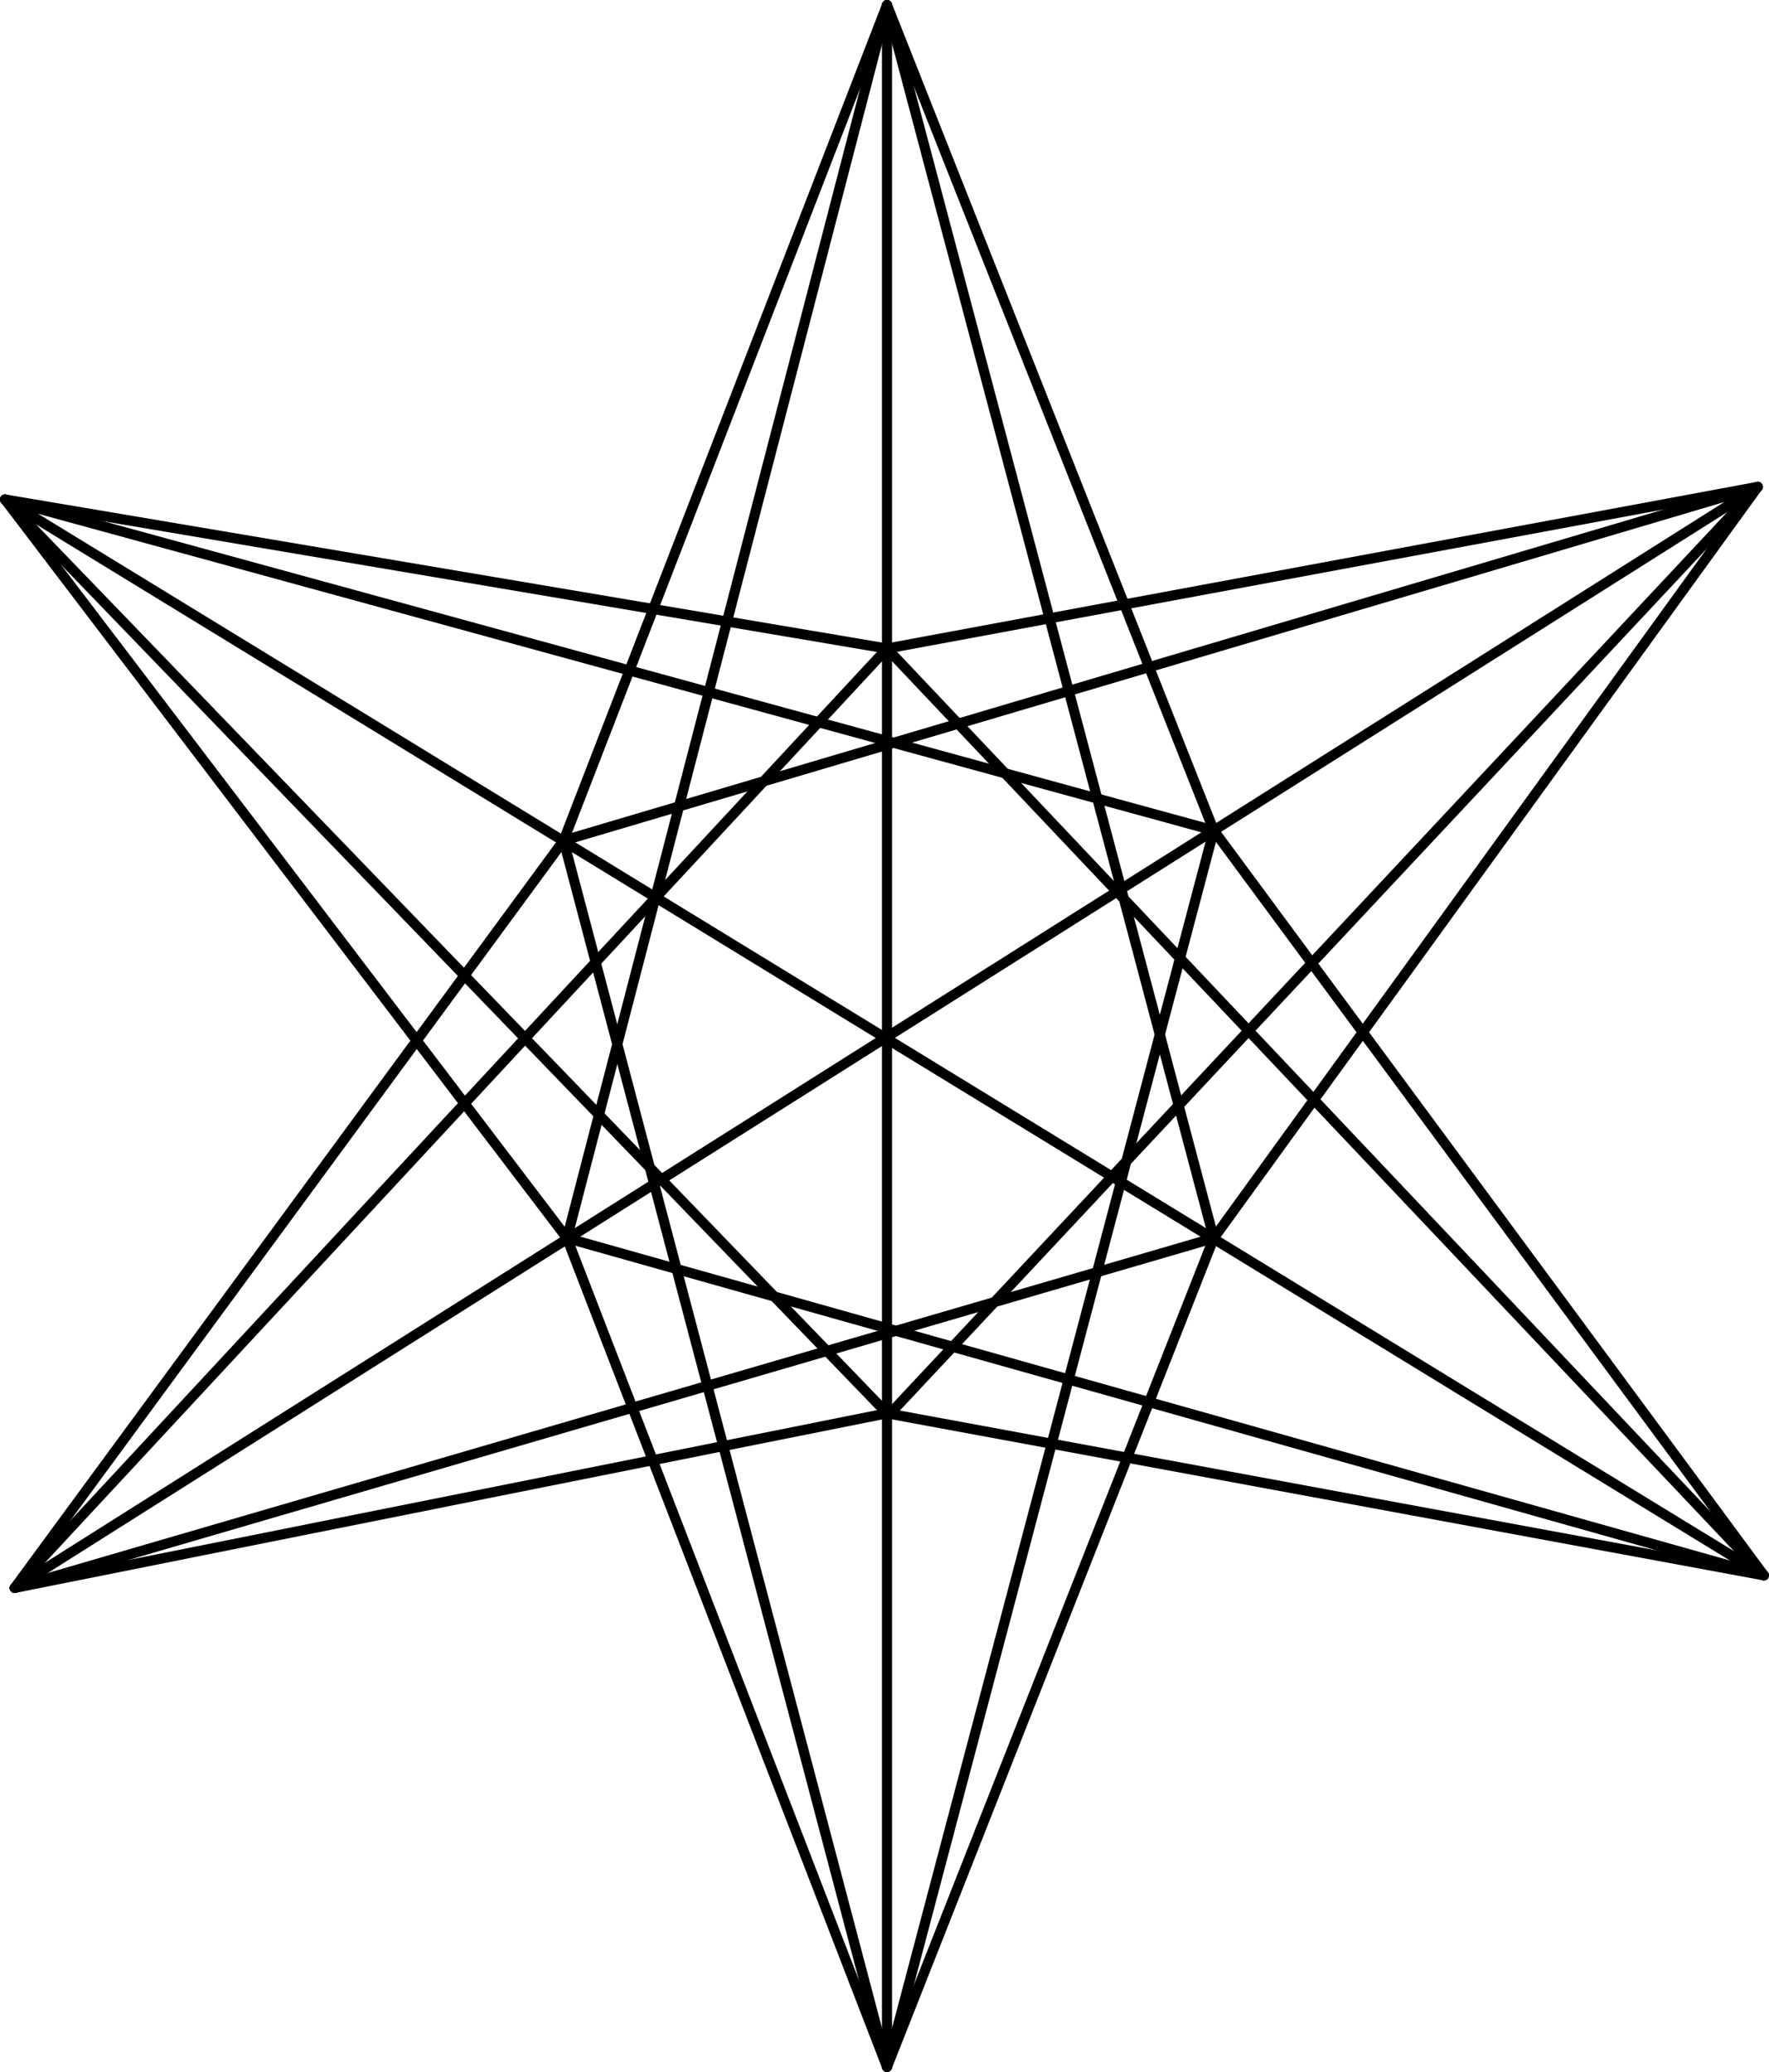 <?xml version="1.0" encoding="UTF-8" standalone="no"?><!DOCTYPE svg PUBLIC "-//W3C//DTD SVG 1.1//EN" "http://www.w3.org/Graphics/SVG/1.1/DTD/svg11.dtd"><svg width="100%" height="100%" viewBox="0 0 2188 2563" version="1.1" xmlns="http://www.w3.org/2000/svg" xmlns:xlink="http://www.w3.org/1999/xlink" xml:space="preserve" xmlns:serif="http://www.serif.com/" style="fill-rule:evenodd;clip-rule:evenodd;stroke-linecap:round;stroke-linejoin:round;stroke-miterlimit:1.5;"><g><g><path d="M2181.59,1948.31l-2175.34,-1330.56" style="fill:none;stroke:#000;stroke-width:12.5px;"/></g><g><path d="M1097.09,6.25l0,2550" style="fill:none;stroke:#000;stroke-width:12.5px;"/></g><g><path d="M2174.09,602.121l-2155.93,1361.78" style="fill:#0400df;stroke:#000;stroke-width:12.5px;"/></g><path d="M1097.09,6.25l404.166,1020.83" style="fill:none;stroke:#000;stroke-width:12.5px;"/><path d="M1097.09,2556.25l-400,-1516.67" style="fill:none;stroke:#000;stroke-width:12.5px;"/><path d="M1097.09,2556.25l404.166,-1529.17" style="fill:none;stroke:#000;stroke-width:12.5px;"/><path d="M1097.09,2556.25l-395.834,-1025" style="fill:none;stroke:#000;stroke-width:12.5px;"/><path d="M1097.09,2556.25l404.166,-1025" style="fill:none;stroke:#000;stroke-width:12.5px;"/><path d="M1097.09,6.25l-400,1033.33" style="fill:none;stroke:#000;stroke-width:12.5px;"/><path d="M1097.09,6.25l-395.834,1525" style="fill:none;stroke:#000;stroke-width:12.5px;"/><path d="M1097.09,6.25l404.166,1525" style="fill:none;stroke:#000;stroke-width:12.5px;"/><path d="M1101.26,1747.92l1072.83,-1145.8l-1072.83,1145.8Z" style="fill:none;stroke:#000;stroke-width:12.5px;"/><path d="M2174.09,602.121l-1477,437.462" style="fill:none;stroke:#000;stroke-width:12.5px;"/><path d="M2174.09,602.121l-672.83,929.129" style="fill:none;stroke:#000;stroke-width:12.5px;"/><path d="M2174.09,602.121l-1077,199.962" style="fill:none;stroke:#000;stroke-width:12.5px;"/><path d="M18.154,1963.9l1078.94,-215.985" style="fill:none;stroke:#000;stroke-width:12.5px;"/><path d="M18.154,1963.9l1483.1,-432.652" style="fill:none;stroke:#000;stroke-width:12.5px;"/><path d="M18.154,1963.9l1078.94,-1161.82" style="fill:none;stroke:#000;stroke-width:12.5px;"/><path d="M18.154,1963.9l678.938,-924.319" style="fill:none;stroke:#000;stroke-width:12.5px;"/><path d="M2181.59,1948.31l-1480.34,-417.056" style="fill:none;stroke:#000;stroke-width:12.5px;"/><path d="M2181.59,1948.31l-1084.5,-1146.22" style="fill:none;stroke:#000;stroke-width:12.5px;"/><path d="M6.25,617.748l1090.84,1130.17" style="fill:none;stroke:#000;stroke-width:12.5px;"/><path d="M6.25,617.748l1495.01,409.335" style="fill:none;stroke:#000;stroke-width:12.5px;"/><path d="M6.25,617.748l1090.84,184.335" style="fill:none;stroke:#000;stroke-width:12.5px;"/><path d="M6.25,617.748l695.008,913.502" style="fill:none;stroke:#000;stroke-width:12.5px;"/><path d="M2181.59,1948.31l-1084.5,-200.389" style="fill:none;stroke:#000;stroke-width:12.5px;"/><path d="M2181.59,1948.31l-680.335,-921.223l680.335,921.223Z" style="fill:none;stroke:#000;stroke-width:12.5px;"/></g></svg>